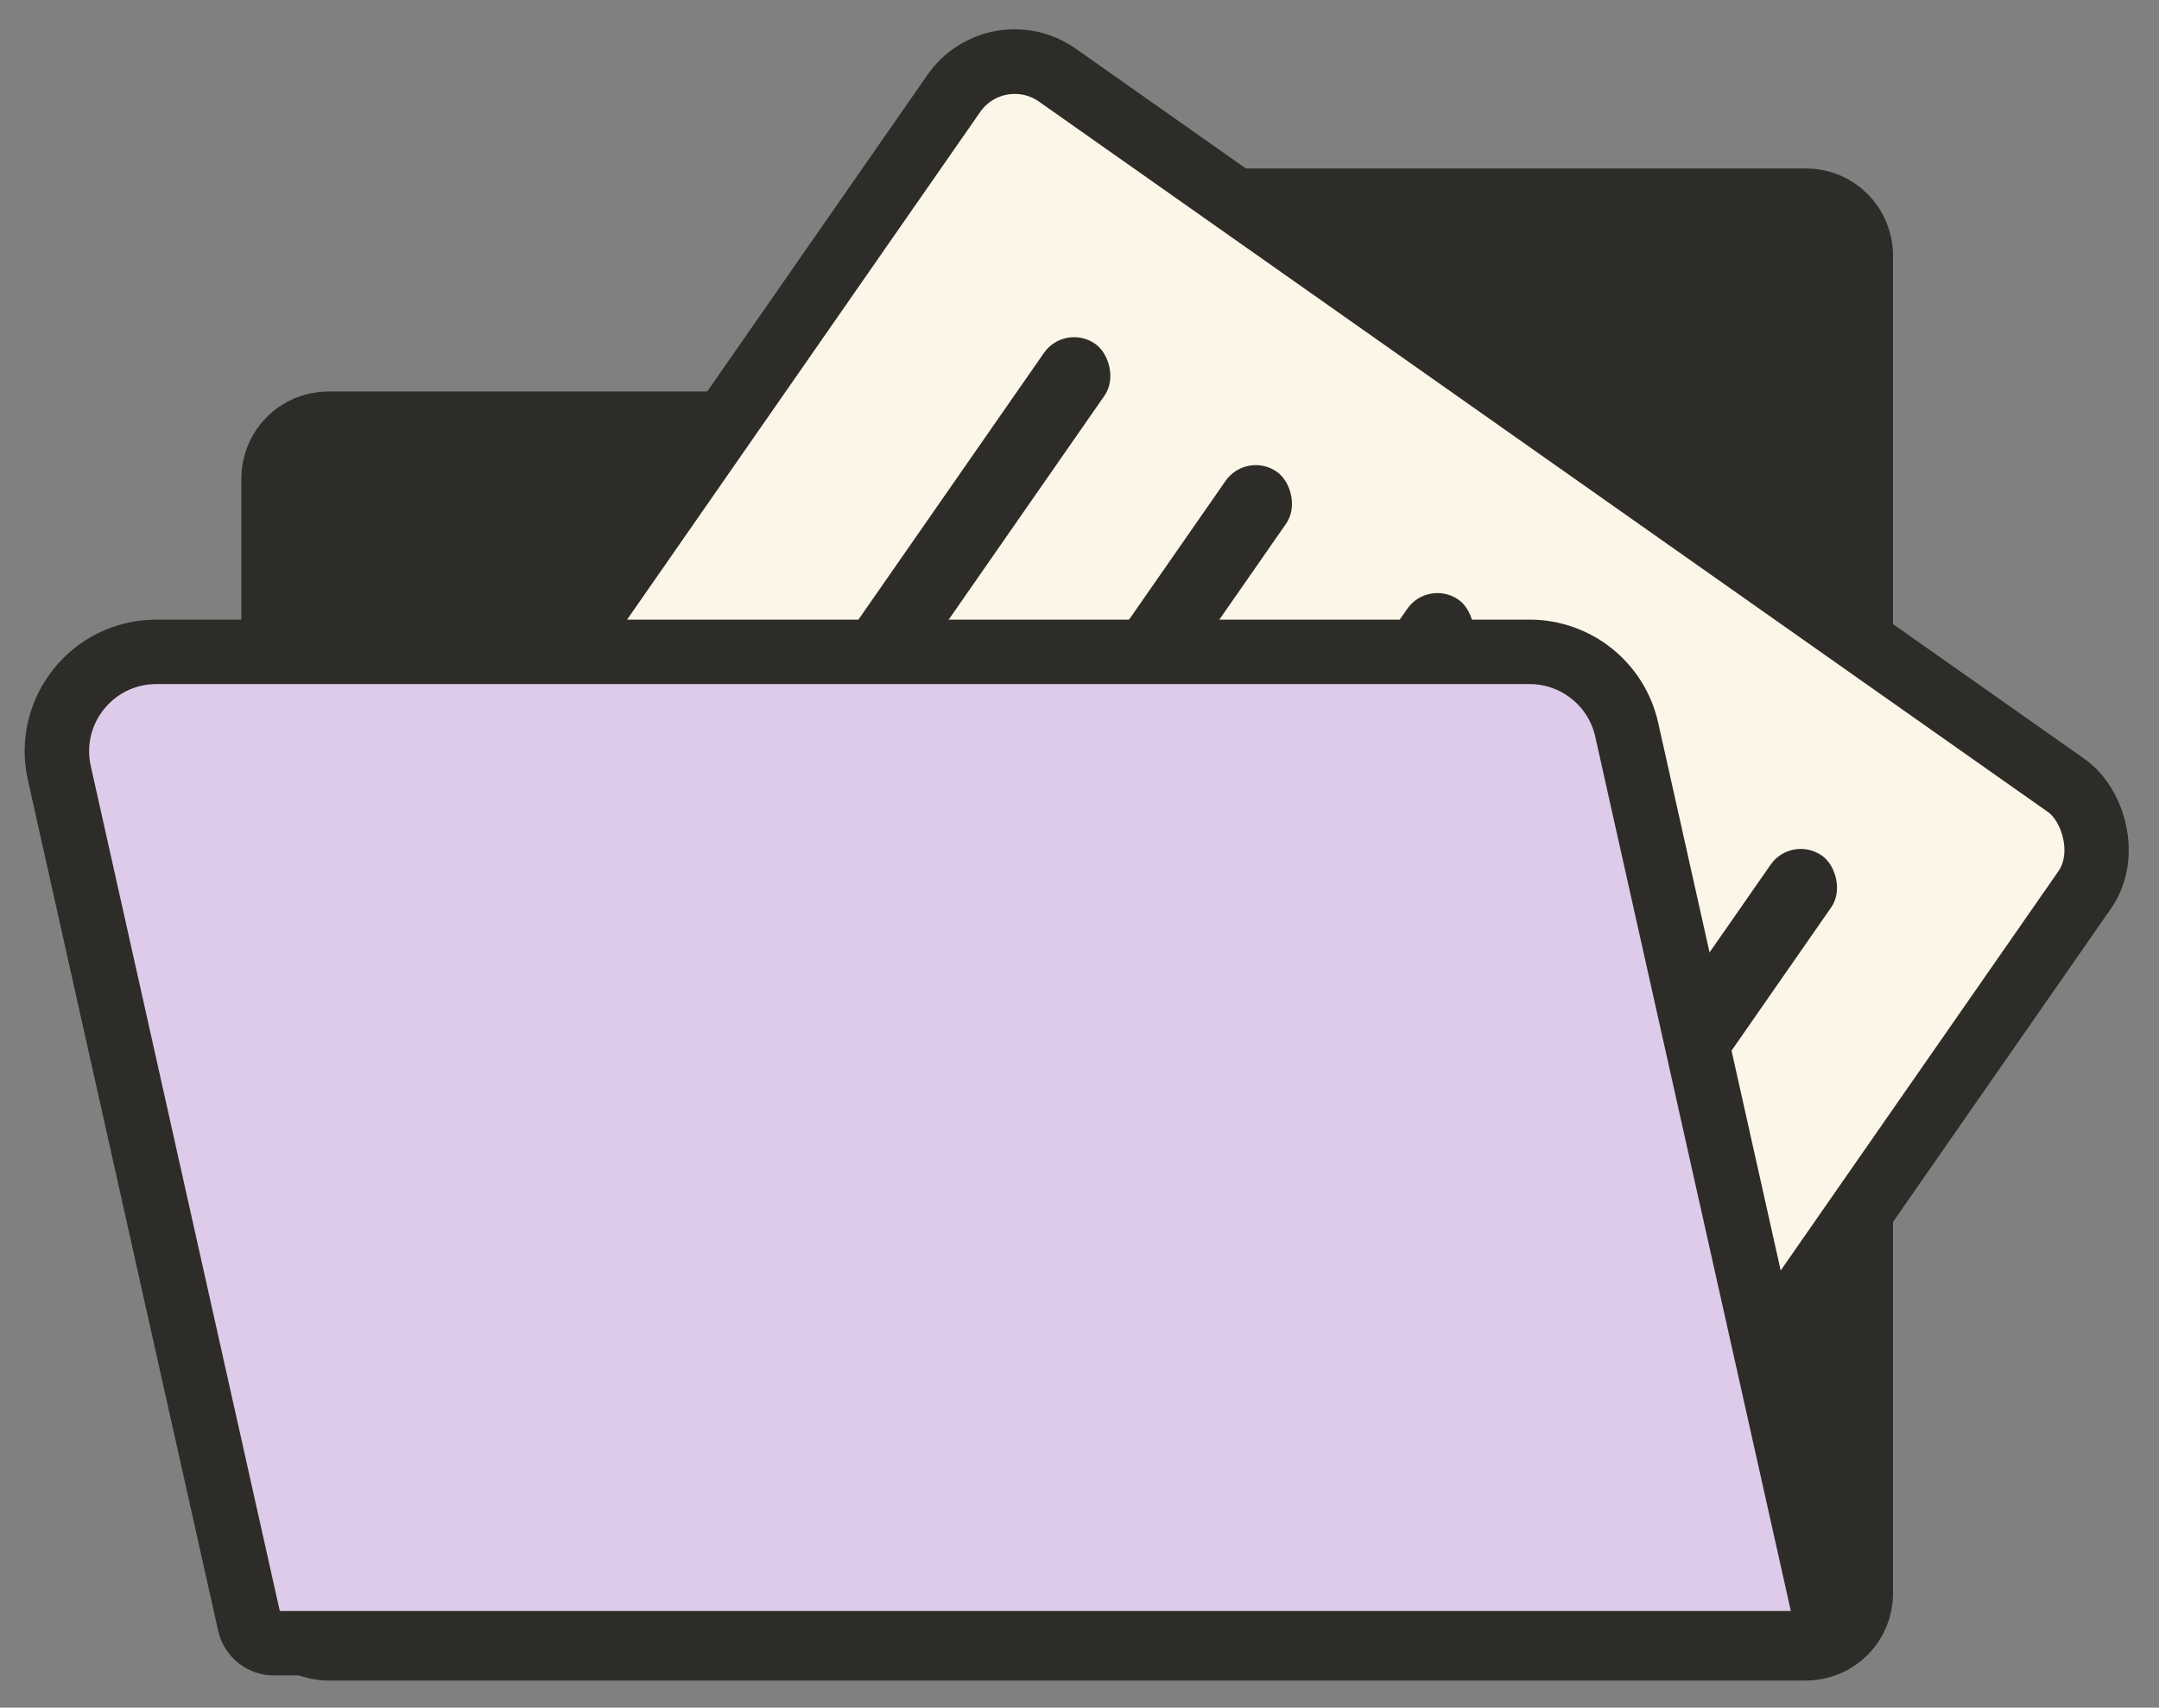 <svg width="67" height="53" viewBox="0 0 67 53" fill="none" xmlns="http://www.w3.org/2000/svg">
<rect x="0" y="0" width="67" height="53" fill="#808080" stroke="none"/>
<path d="M57.588 7.928C57.588 7.076 56.897 6.385 56.044 6.385H31.942C31.089 6.385 30.398 7.076 30.398 7.928V11.764C30.398 12.617 29.707 13.308 28.855 13.308H10.19C9.338 13.308 8.647 13.999 8.647 14.851V49.457C8.647 50.309 9.338 51 10.19 51H56.044C56.897 51 57.588 50.309 57.588 49.457V7.928Z" fill="#2D2C28" stroke="#2D2C28" stroke-width="2.315"/>
<rect width="30.71" height="42.907" rx="2.315" transform="matrix(-0.571 0.821 0.818 0.576 30.921 1)" fill="#FCF6E8" stroke="#2D2C28" stroke-width="2"/>
<rect width="18.426" height="2.299" rx="1.149" transform="matrix(-0.571 0.821 0.818 0.576 33.051 10.012)" fill="#2D2C28"/>
<rect width="18.426" height="2.299" rx="1.149" transform="matrix(-0.571 0.821 0.818 0.576 38.688 13.983)" fill="#2D2C28"/>
<rect width="18.426" height="2.299" rx="1.149" transform="matrix(-0.571 0.821 0.818 0.576 44.326 17.954)" fill="#2D2C28"/>
<rect width="18.426" height="2.299" rx="1.149" transform="matrix(-0.571 0.821 0.818 0.576 49.964 21.925)" fill="#2D2C28"/>
<rect width="18.426" height="2.299" rx="1.149" transform="matrix(-0.571 0.821 0.818 0.576 55.602 25.895)" fill="#2D2C28"/>
<path d="M50.481 22.644C50.165 21.234 48.913 20.231 47.468 20.231H4.853C2.877 20.231 1.409 22.063 1.841 23.992L7.747 50.397C7.826 50.749 8.139 51 8.5 51H55.86C56.354 51 56.721 50.542 56.613 50.06L50.481 22.644Z" fill="#DECBEA" stroke="#2D2C28" stroke-width="2"/>
</svg>
